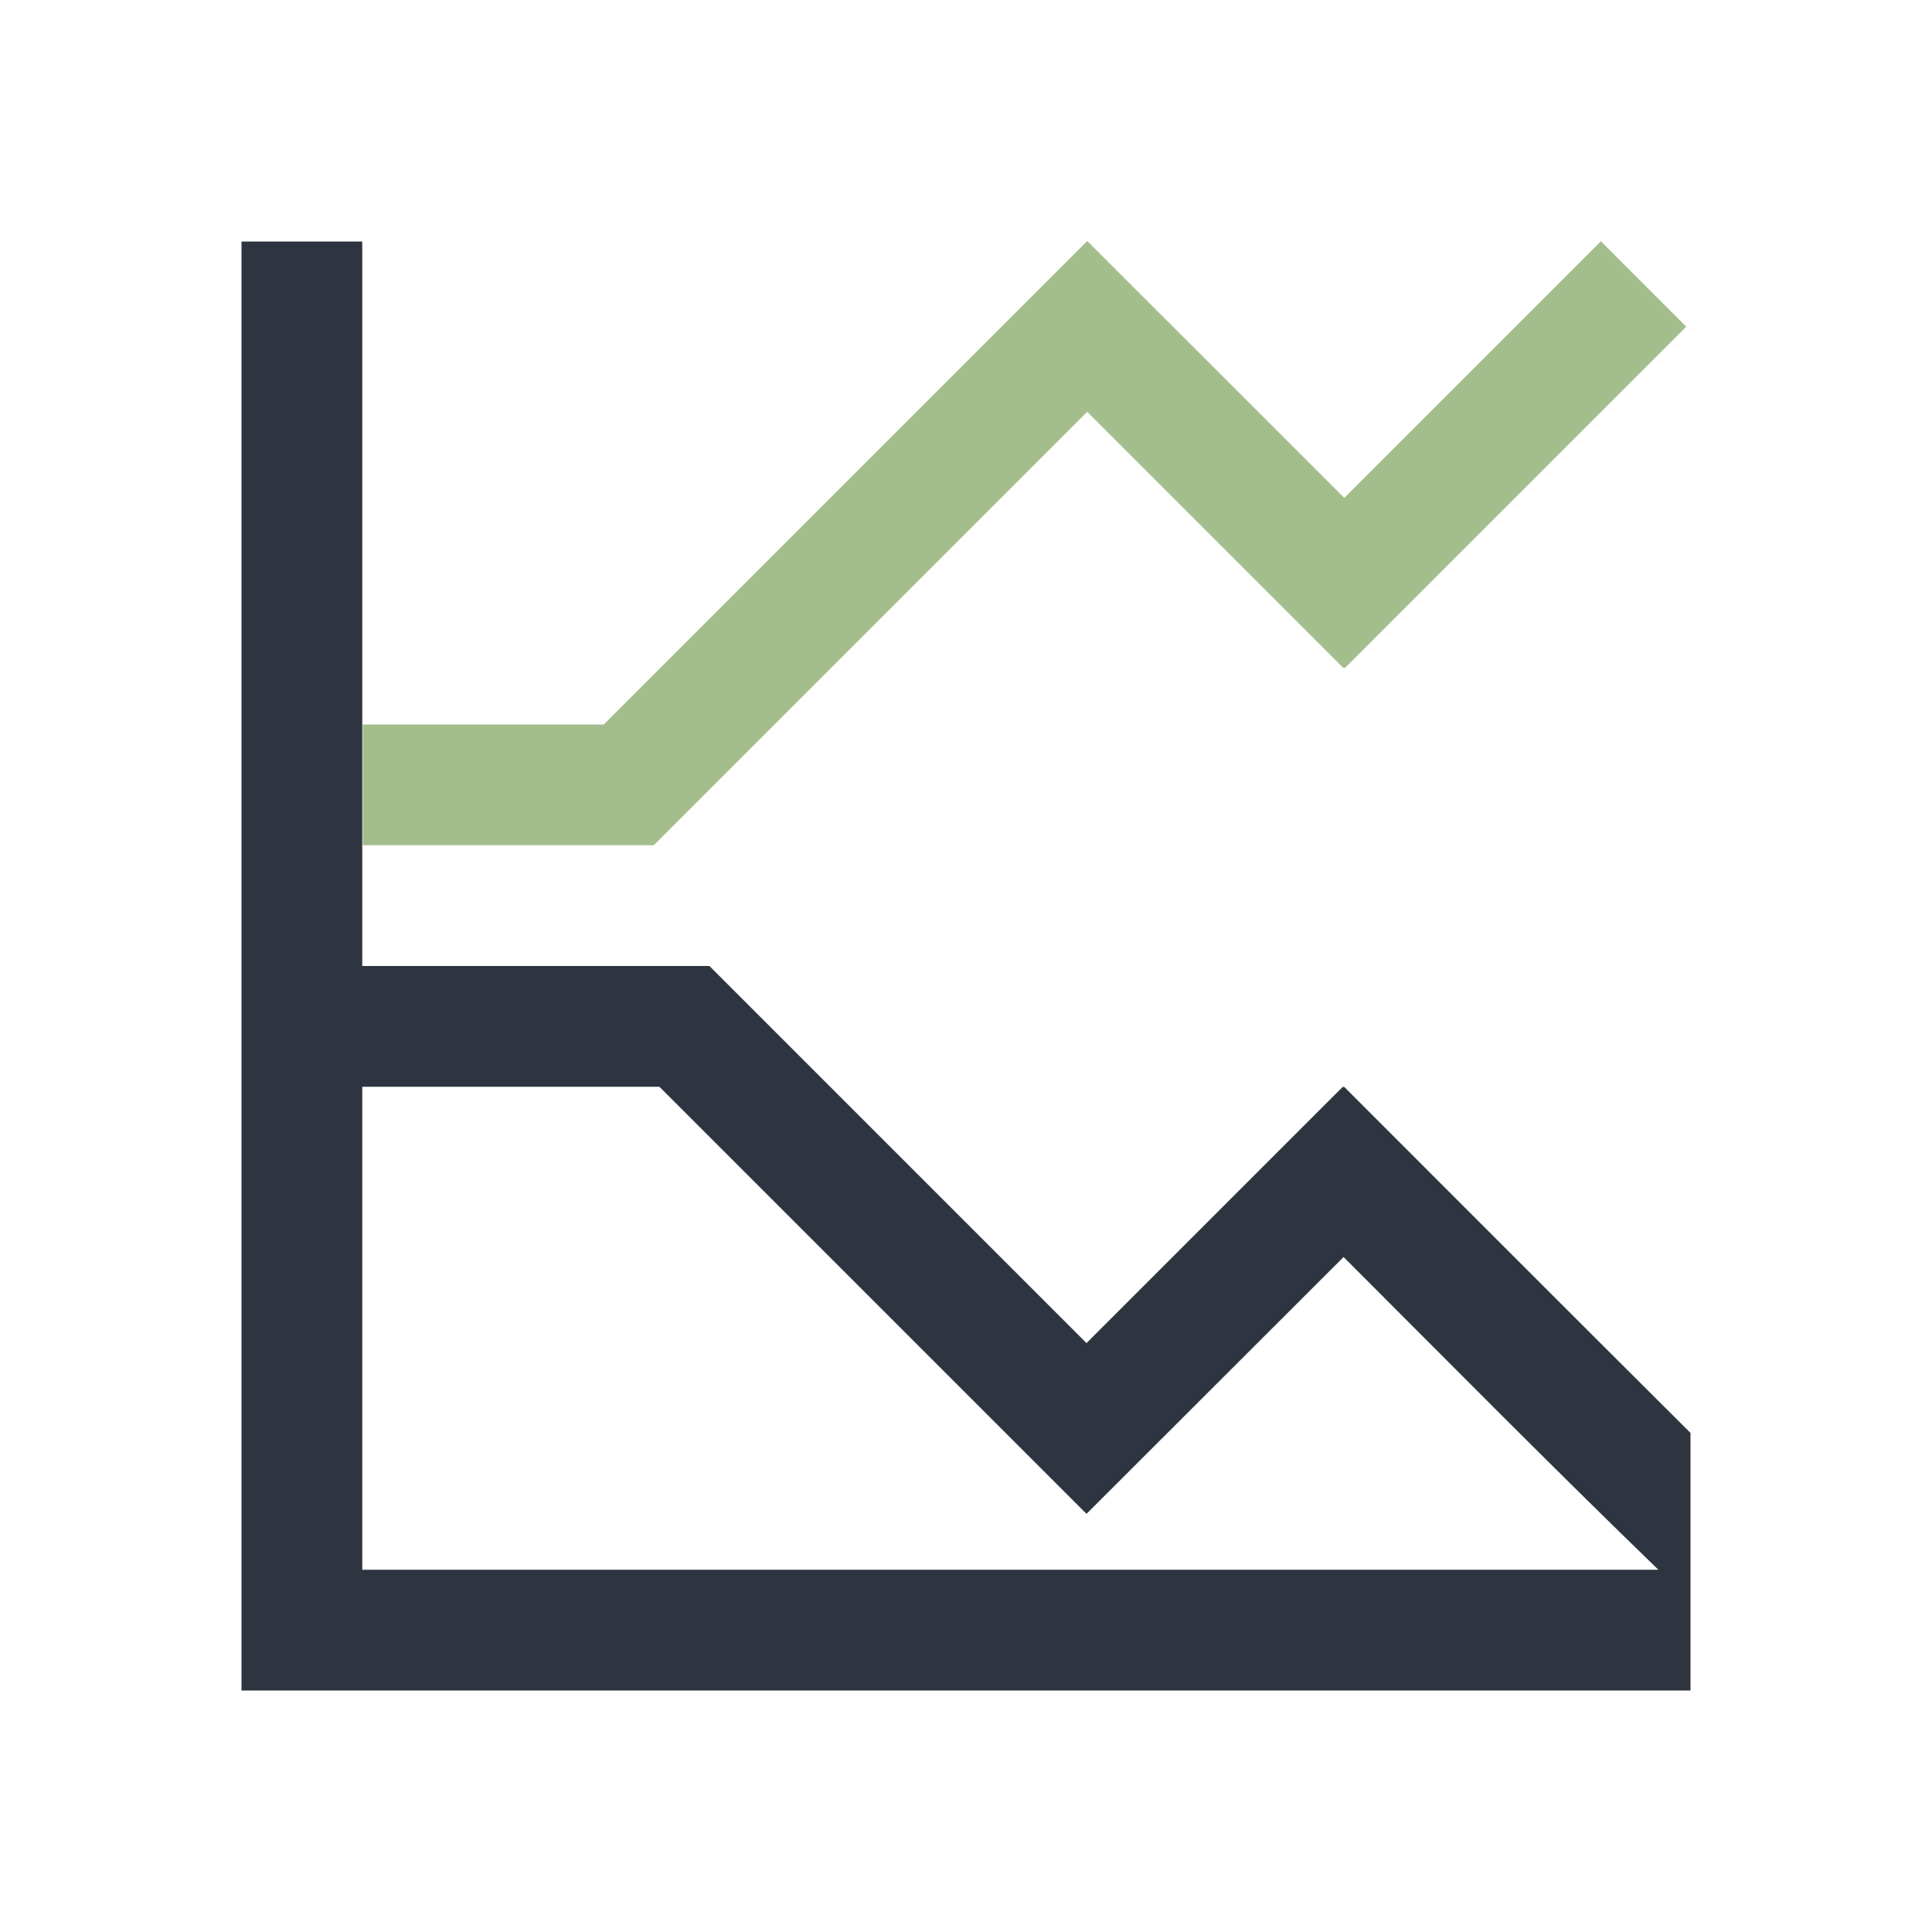 <svg xmlns="http://www.w3.org/2000/svg" version="1.1" viewBox="0 0 16 16">
 <style id="current-color-scheme" type="text/css">.ColorScheme-Text { color: #2e3440; }</style>
 <style type="text/css">.ColorScheme-PositiveText { color: #a3be8c; }</style>
 <path class="ColorScheme-PositiveText" d="m9.002 1.998-4.002 4.002h-1.996v1h2.41l3.59-3.59 2.123 2.123 0.006-0.004 0.004 0.004 2.828-2.828c0.003 5e-3 -0.707-0.707-0.707-0.707l-2.125 2.125-2.127-2.125-0.002 0.002z" fill="currentColor" />
 <path class="ColorScheme-Text" d="m2 2v12h12v-2.133c-0.958-0.954-1.913-1.911-2.869-2.867l-0.004 0.004-0.006-0.004-2.123 2.123-3.123-3.123h-2.875v-6zm1 7h2.461l3.535 3.535 0.002-2e-3 0.002 2e-3 2.127-2.125c0.866 0.866 1.727 1.738 2.607 2.59h-10.734v-4z" fill="currentColor" />
</svg>